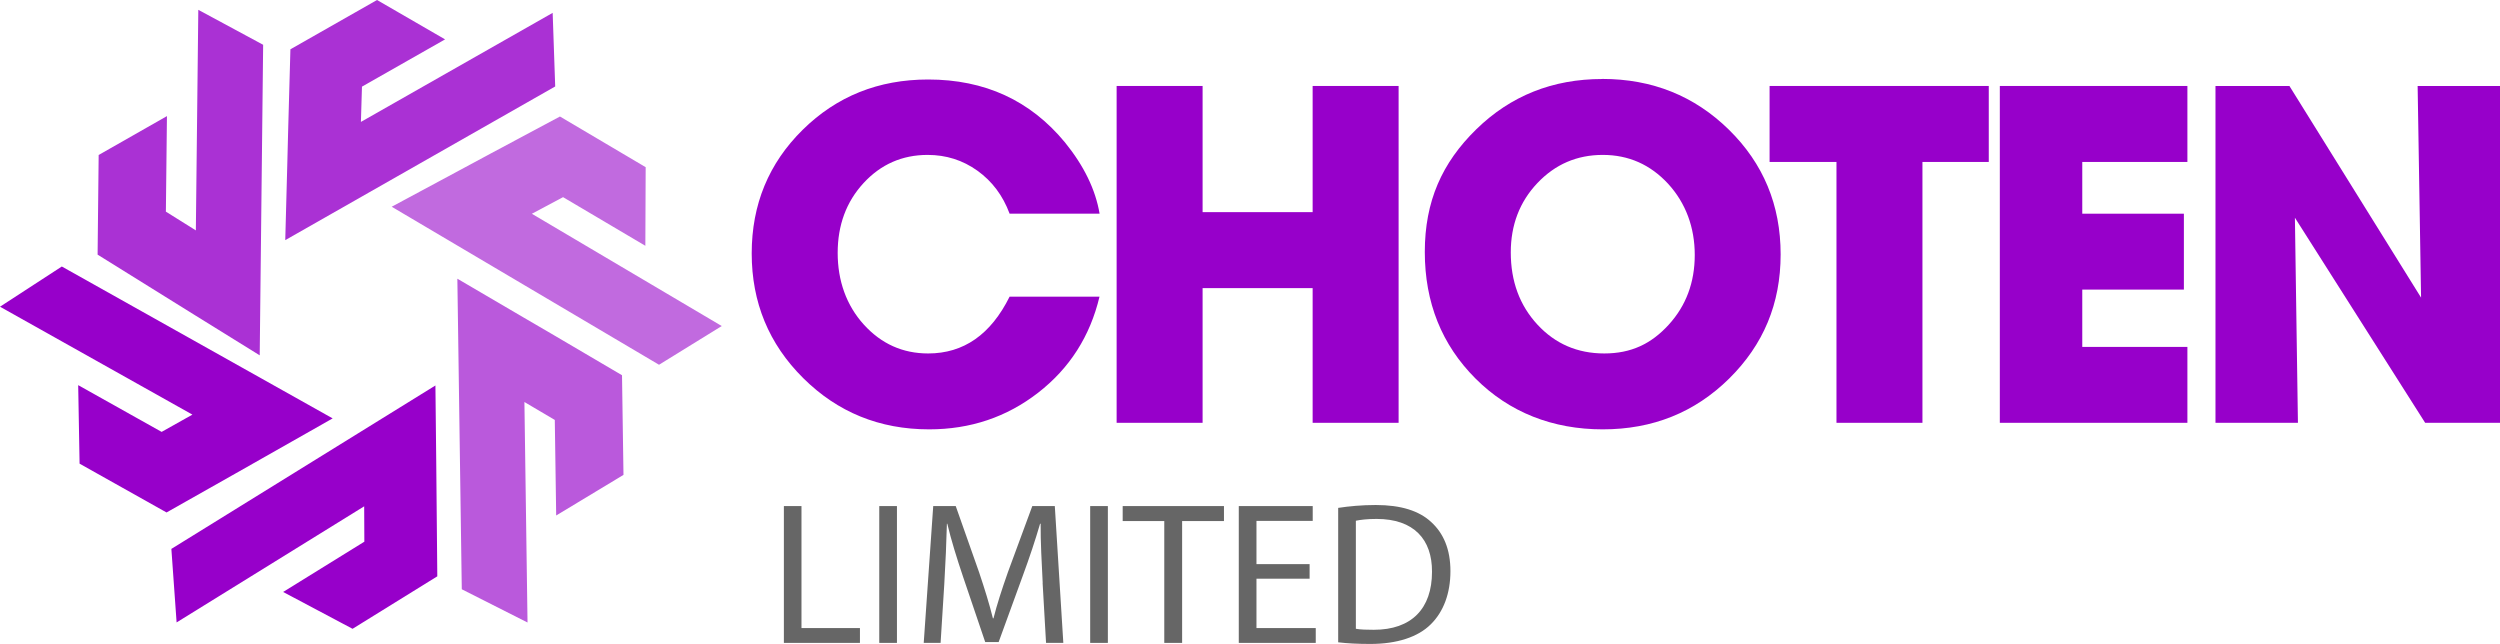 <?xml version="1.0" encoding="UTF-8"?><svg xmlns="http://www.w3.org/2000/svg" viewBox="0 0 305.34 78.66"><defs><style>.d{fill:#ba59dc;}.e{fill:#9700ca;}.f{fill:#c16adf;}.g{fill:#aa31d4;}.h{fill:#666;}</style></defs><g id="a"/><g id="b"><g id="c"><polygon class="g" points="32.14 5.47 31.72 43.4 23.8 38.49 20.15 36.22 11.92 31.1 12.05 18.93 20.39 14.18 20.26 25.85 23.92 28.14 24.22 1.2 32.14 5.47"/><polygon class="g" points="67.81 10.56 34.84 29.33 35.09 20.01 35.2 15.71 35.47 6.02 46.05 0 54.36 4.81 44.21 10.58 44.08 14.89 67.5 1.57 67.81 10.56"/><polygon class="f" points="80.49 44.55 47.84 25.25 56.05 20.84 59.84 18.8 68.39 14.23 78.86 20.42 78.82 30.02 68.77 24.08 64.96 26.11 88.15 39.82 80.49 44.55"/><polygon class="d" points="56.4 71.97 55.86 34.04 63.9 38.75 67.62 40.92 75.97 45.83 76.15 58 67.93 62.96 67.76 51.29 64.05 49.1 64.43 76.03 56.4 71.97"/><polygon class="e" points="20.93 67.04 53.18 47.08 53.28 56.4 53.32 60.7 53.41 70.39 43.06 76.8 34.58 72.3 44.5 66.16 44.48 61.84 21.57 76.02 20.93 67.04"/><polygon class="e" points="7.55 32.55 40.63 51.1 32.52 55.7 28.78 57.82 20.34 62.59 9.72 56.63 9.55 47.04 19.74 52.75 23.5 50.64 0 37.46 7.55 32.55"/><path class="e" d="M123.3,36.23h10.99c-1.15,4.83-3.64,8.74-7.49,11.73-3.85,2.99-8.29,4.48-13.32,4.48-6.06,0-11.18-2.09-15.38-6.26-4.2-4.17-6.29-9.25-6.29-15.23s2.08-11.01,6.23-15.1c4.15-4.09,9.26-6.14,15.32-6.14,6.92,0,12.48,2.56,16.7,7.67,2.33,2.87,3.74,5.77,4.24,8.72h-10.99c-.82-2.21-2.13-3.96-3.93-5.25s-3.83-1.93-6.08-1.93c-3.11,0-5.72,1.15-7.83,3.44-2.11,2.29-3.16,5.14-3.16,8.53s1.06,6.4,3.19,8.75c2.13,2.35,4.75,3.53,7.86,3.53,4.34,0,7.65-2.31,9.95-6.94"/><polygon class="e" points="136.38 51.64 136.38 10.5 146.88 10.5 146.88 25.91 160.32 25.91 160.32 10.5 170.82 10.5 170.82 51.64 160.32 51.64 160.32 35.19 146.88 35.19 146.88 51.64 136.38 51.64"/><path class="e" d="M195.69,9.64c6.1,0,11.26,2.07,15.47,6.2,4.21,4.13,6.32,9.21,6.32,15.23s-2.1,11.03-6.29,15.17c-4.2,4.14-9.34,6.2-15.44,6.2s-11.4-2.07-15.53-6.2c-4.13-4.13-6.2-9.29-6.2-15.47s2.1-10.89,6.29-14.98c4.19-4.09,9.32-6.14,15.38-6.14m.06,9.27c-3.15,0-5.81,1.15-7.98,3.44-2.17,2.29-3.25,5.12-3.25,8.47,0,3.52,1.08,6.46,3.25,8.81,2.17,2.35,4.89,3.53,8.17,3.53s5.73-1.17,7.86-3.5c2.13-2.33,3.19-5.18,3.19-8.53s-1.09-6.33-3.25-8.69c-2.17-2.35-4.83-3.53-7.98-3.53"/><polygon class="e" points="224.3 51.64 224.3 19.78 216.13 19.78 216.13 10.5 242.9 10.5 242.9 19.78 234.8 19.78 234.8 51.64 224.3 51.64"/><polygon class="e" points="244.25 51.64 244.25 10.5 267.16 10.5 267.16 19.78 254.32 19.78 254.32 26.1 266.73 26.1 266.73 35.37 254.32 35.37 254.32 42.37 267.16 42.37 267.16 51.64 244.25 51.64"/><polygon class="e" points="270.59 51.64 270.59 10.5 279.62 10.5 295.7 36.35 295.28 10.5 305.34 10.5 305.34 51.64 296.2 51.64 280.29 26.59 280.66 51.64 270.59 51.64"/><polygon class="h" points="95.74 61.81 97.89 61.81 97.89 76.71 105.03 76.71 105.03 78.52 95.74 78.52 95.74 61.81"/><rect class="h" x="107.39" y="61.81" width="2.16" height="16.71"/><path class="h" d="M127.35,71.18c-.12-2.33-.27-5.13-.25-7.21h-.07c-.57,1.96-1.26,4.04-2.11,6.35l-2.95,8.1h-1.64l-2.7-7.96c-.79-2.35-1.46-4.51-1.93-6.49h-.05c-.05,2.08-.17,4.88-.32,7.39l-.45,7.16h-2.06l1.16-16.71h2.75l2.85,8.08c.69,2.06,1.26,3.89,1.69,5.63h.07c.42-1.68,1.02-3.52,1.76-5.63l2.98-8.08h2.75l1.04,16.71h-2.11l-.42-7.34Z"/><rect class="h" x="133.15" y="61.81" width="2.16" height="16.71"/><polygon class="h" points="142.2 63.64 137.12 63.64 137.12 61.81 149.49 61.81 149.49 63.64 144.38 63.64 144.38 78.52 142.2 78.52 142.2 63.64"/><polygon class="h" points="159.95 70.68 153.46 70.68 153.46 76.71 160.7 76.71 160.7 78.52 151.3 78.52 151.3 61.81 160.33 61.81 160.33 63.62 153.46 63.62 153.46 68.9 159.95 68.9 159.95 70.68"/><path class="h" d="M163.45,62.03c1.31-.2,2.88-.35,4.58-.35,3.1,0,5.31,.72,6.77,2.08,1.49,1.36,2.35,3.3,2.35,6s-.84,4.96-2.4,6.49c-1.56,1.56-4.14,2.4-7.39,2.4-1.54,0-2.82-.07-3.92-.2v-16.44Zm2.16,14.77c.55,.1,1.34,.12,2.18,.12,4.61,0,7.11-2.58,7.11-7.09,.02-3.94-2.21-6.45-6.77-6.45-1.12,0-1.96,.1-2.53,.22v13.19Z"/></g></g></svg>
